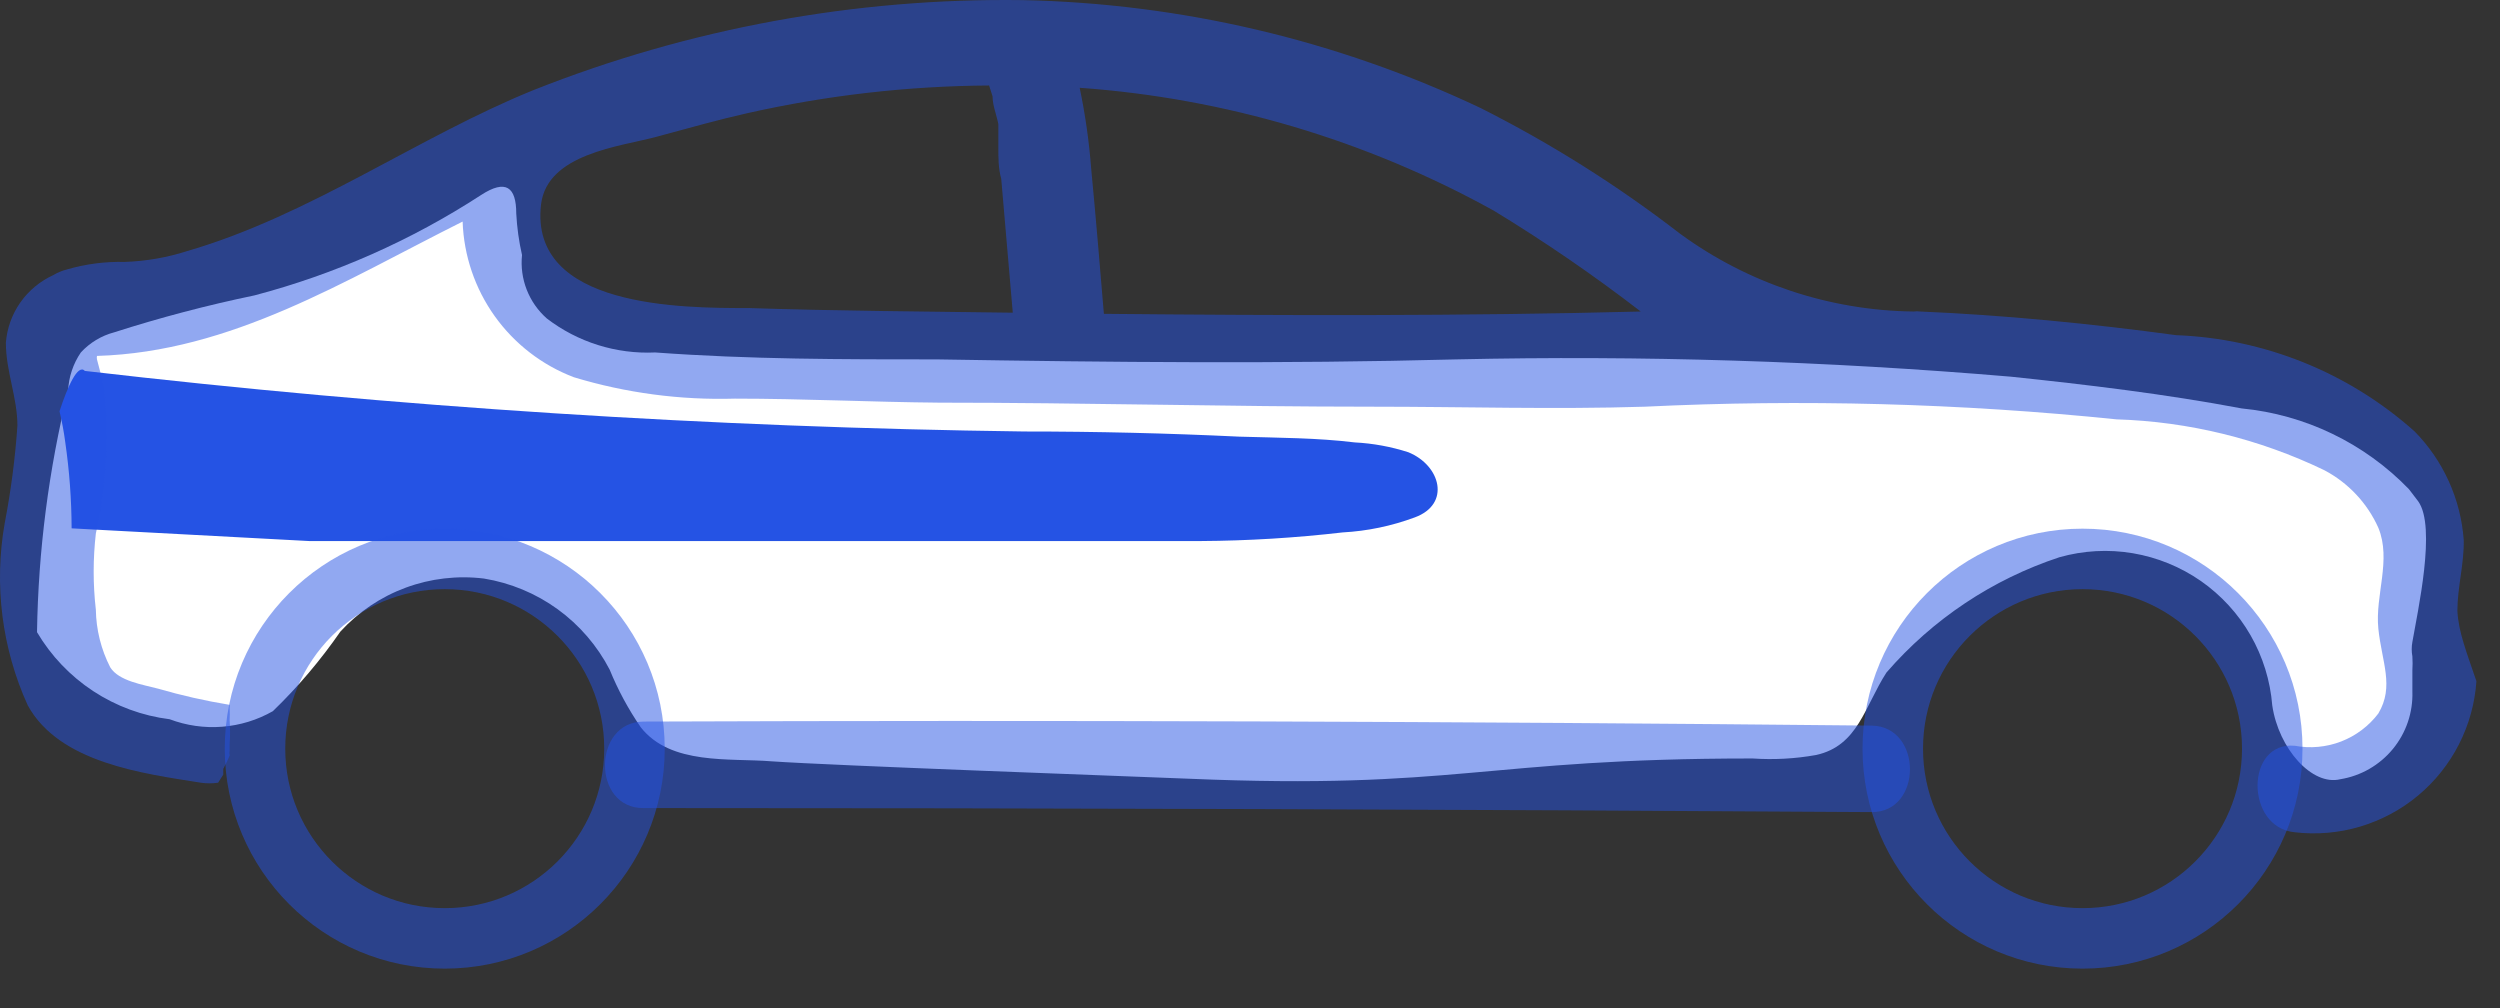 <svg width="62" height="25" viewBox="0 0 62 25" fill="none" xmlns="http://www.w3.org/2000/svg">
<rect x="0" y="0" width="62" height="25" fill="#333333" stroke="none"/>
<path d="M59.827 17.151C59.827 16.979 59.827 16.793 59.827 16.622C59.834 16.507 59.834 16.393 59.827 16.279C59.805 16.16 59.805 16.039 59.827 15.921C59.956 15.163 60.428 13.061 59.97 12.431L59.741 12.131C58.641 10.992 57.17 10.282 55.594 10.129C53.692 9.771 51.775 9.542 49.873 9.342C45.298 8.954 40.705 8.81 36.115 8.913C31.824 9.027 27.534 8.985 23.243 8.913C20.912 8.913 18.581 8.913 16.25 8.741C15.282 8.786 14.329 8.487 13.561 7.898C13.34 7.703 13.17 7.459 13.063 7.186C12.956 6.912 12.916 6.617 12.946 6.324C12.869 5.986 12.821 5.641 12.803 5.295C12.803 4.637 12.545 4.437 11.93 4.837C10.201 5.961 8.304 6.801 6.31 7.326C5.136 7.57 3.976 7.875 2.834 8.241C2.516 8.325 2.228 8.498 2.005 8.741C1.814 9.021 1.705 9.348 1.69 9.685C1.208 11.647 0.949 13.658 0.918 15.678C1.265 16.265 1.741 16.765 2.312 17.14C2.882 17.514 3.53 17.753 4.207 17.837C4.623 17.994 5.067 18.058 5.51 18.023C5.952 17.989 6.382 17.857 6.767 17.637C7.389 17.036 7.949 16.375 8.441 15.664C8.887 15.177 9.442 14.803 10.062 14.574C10.681 14.345 11.346 14.268 12.002 14.348C12.662 14.456 13.287 14.716 13.829 15.108C14.37 15.501 14.812 16.014 15.12 16.608C15.325 17.11 15.584 17.59 15.892 18.038C16.636 18.982 18.094 18.796 19.139 18.881C20.569 18.982 28.02 19.253 29.45 19.311C36.143 19.596 36.773 18.81 43.466 18.81C43.992 18.846 44.52 18.817 45.039 18.724C46.083 18.495 46.24 17.523 46.784 16.679C47.93 15.356 49.412 14.367 51.075 13.819C51.666 13.652 52.288 13.618 52.894 13.72C53.501 13.823 54.077 14.058 54.582 14.409C55.086 14.761 55.507 15.22 55.813 15.753C56.119 16.287 56.303 16.881 56.352 17.494C56.509 18.567 57.339 19.496 58.039 19.325C58.551 19.242 59.014 18.975 59.343 18.575C59.672 18.175 59.844 17.669 59.827 17.151Z" fill="white"/>
<path d="M34.928 11.216C34.497 11.077 34.05 10.995 33.598 10.972C32.668 10.858 31.724 10.858 30.737 10.829C28.964 10.744 27.19 10.701 25.403 10.701C17.616 10.599 9.84 10.098 2.105 9.199C1.933 9.013 1.676 9.585 1.476 10.2C1.537 10.455 1.585 10.713 1.619 10.972C1.721 11.678 1.774 12.39 1.776 13.103L7.668 13.418H14.819H26.504C27.591 13.418 28.692 13.418 29.779 13.418C30.955 13.411 32.129 13.339 33.297 13.204C33.909 13.171 34.511 13.045 35.085 12.832C35.986 12.503 35.729 11.544 34.928 11.216Z" fill="#2553E4"/>
<path d="M11.029 23.272C13.628 23.272 15.735 21.165 15.735 18.567C15.735 15.968 13.628 13.861 11.029 13.861C8.431 13.861 6.324 15.968 6.324 18.567C6.324 21.165 8.431 23.272 11.029 23.272Z" stroke="#2553E4" stroke-opacity="0.5" stroke-width="1.5" stroke-miterlimit="10"/>
<path d="M51.647 23.272C54.245 23.272 56.352 21.165 56.352 18.567C56.352 15.968 54.245 13.861 51.647 13.861C49.048 13.861 46.941 15.968 46.941 18.567C46.941 21.165 49.048 23.272 51.647 23.272Z" stroke="#2553E4" stroke-opacity="0.5" stroke-width="1.5" stroke-miterlimit="10"/>
<path d="M60.943 15.149C60.943 14.562 61.114 13.976 61.1 13.389C61.026 12.378 60.595 11.425 59.884 10.701C58.249 9.24 56.155 8.395 53.964 8.312C51.861 8.026 49.673 7.812 47.628 7.726C47.571 7.718 47.513 7.718 47.456 7.726C45.371 7.701 43.346 7.026 41.664 5.795C40.118 4.601 38.461 3.557 36.715 2.677C33.161 0.996 29.291 0.084 25.36 0.003C21.21 -0.054 17.09 0.704 13.232 2.234C10.371 3.393 7.697 5.338 4.651 6.224C4.146 6.387 3.622 6.478 3.092 6.496C2.608 6.484 2.126 6.547 1.662 6.682C1.541 6.712 1.425 6.76 1.318 6.825C0.992 6.974 0.711 7.208 0.504 7.502C0.298 7.796 0.174 8.14 0.146 8.498C0.146 9.213 0.432 9.857 0.432 10.558C0.376 11.369 0.271 12.176 0.117 12.975C-0.153 14.504 0.047 16.08 0.689 17.494C1.476 18.924 3.549 19.182 4.98 19.411C5.122 19.432 5.266 19.432 5.409 19.411L5.537 19.21V19.067C5.596 18.961 5.649 18.851 5.695 18.738C5.688 18.696 5.688 18.652 5.695 18.61V18.452C5.709 18.257 5.709 18.061 5.695 17.866C5.701 17.761 5.701 17.656 5.695 17.551C5.699 17.528 5.699 17.503 5.695 17.48C5.096 17.382 4.504 17.248 3.921 17.079C3.549 16.979 2.949 16.893 2.734 16.55C2.507 16.107 2.385 15.618 2.377 15.12C2.305 14.493 2.305 13.859 2.377 13.232C2.643 12.031 2.711 10.794 2.577 9.571L2.405 8.913C2.399 8.885 2.399 8.855 2.405 8.827C5.738 8.727 8.555 6.954 11.473 5.495C11.502 6.339 11.779 7.155 12.27 7.842C12.761 8.529 13.444 9.056 14.233 9.356C15.526 9.747 16.873 9.926 18.223 9.886C19.911 9.886 21.598 9.971 23.3 9.986C26.876 9.986 30.451 10.086 34.041 10.086C36.301 10.086 38.546 10.157 40.791 10.086C44.694 9.897 48.604 10.002 52.49 10.4C54.276 10.455 56.03 10.884 57.639 11.659C58.235 11.972 58.708 12.475 58.983 13.089C59.312 13.89 58.898 14.762 58.983 15.592C59.069 16.422 59.384 17.022 58.983 17.694C58.746 18.007 58.426 18.247 58.06 18.389C57.694 18.53 57.296 18.567 56.91 18.495C55.68 18.381 55.68 20.526 56.91 20.64C57.454 20.704 58.005 20.656 58.53 20.5C59.056 20.343 59.544 20.082 59.965 19.732C60.386 19.381 60.732 18.949 60.981 18.461C61.23 17.974 61.378 17.44 61.415 16.893C61.172 16.178 60.971 15.678 60.943 15.149ZM18.566 7.64C16.922 7.64 13.117 7.64 13.418 5.066C13.575 3.807 15.377 3.636 16.278 3.393C17.179 3.149 17.78 2.978 18.538 2.806C20.505 2.363 22.514 2.133 24.53 2.12L24.616 2.391C24.616 2.62 24.716 2.849 24.759 3.078C24.759 3.078 24.759 3.278 24.759 3.292V3.664C24.759 3.922 24.759 4.179 24.831 4.437L25.117 7.755C23.014 7.726 20.783 7.712 18.566 7.64ZM27.376 7.783C27.276 6.582 27.176 5.38 27.062 4.193C27.011 3.516 26.915 2.842 26.776 2.177C30.379 2.434 33.883 3.474 37.044 5.223C38.305 5.99 39.523 6.825 40.691 7.726C36.258 7.84 31.81 7.826 27.376 7.783Z" fill="#2553E4" fill-opacity="0.5"/>
<path d="M46.412 17.995C36.258 17.89 26.108 17.857 15.963 17.895C14.691 17.895 14.676 20.054 15.963 20.04C26.099 20.04 36.248 20.073 46.412 20.14C47.685 20.154 47.685 18.009 46.412 17.995Z" fill="#2553E4" fill-opacity="0.5"/>
</svg>
